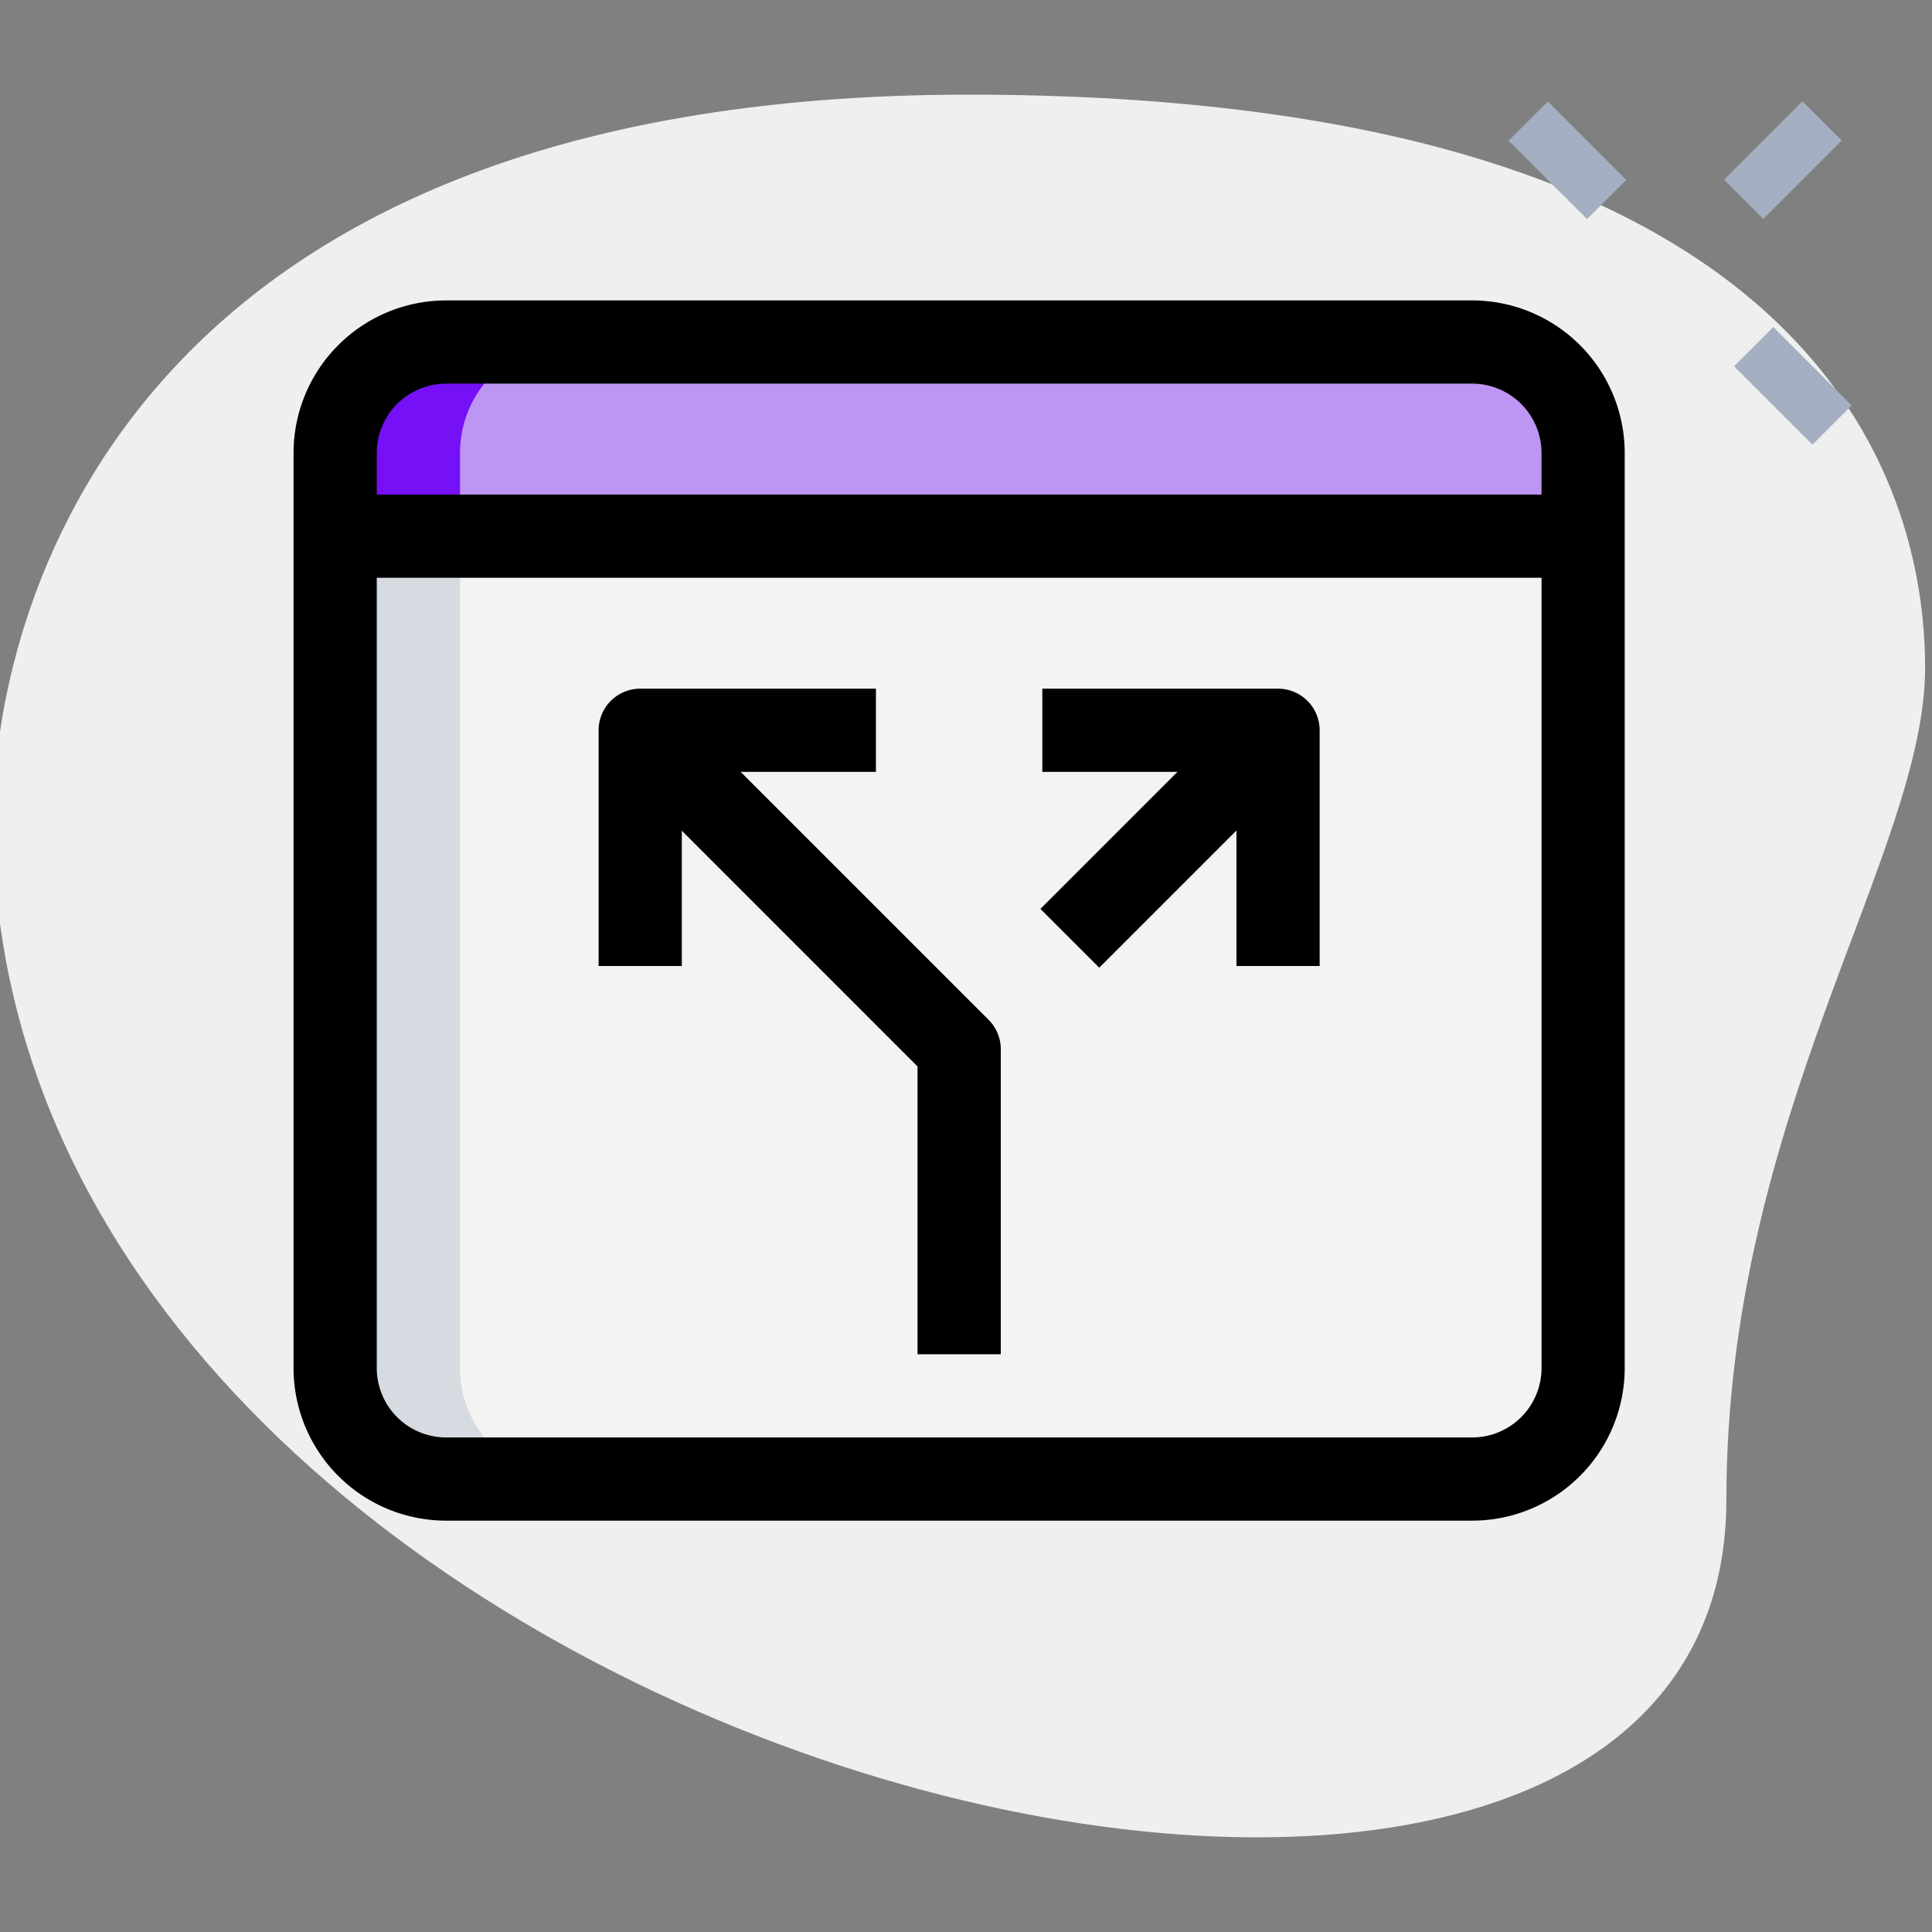 <svg xmlns="http://www.w3.org/2000/svg" xmlns:xlink="http://www.w3.org/1999/xlink" width="140" height="140" viewBox="0 0 140 140">
    <rect x="0" y="0" width="140" height="140" fill="#808080" stroke="none"/>
    <defs>
        <clipPath id="clip-path">
        <rect id="Rectangle_2" data-name="Rectangle 2" width="140" height="140" transform="translate(0.5)" fill="#fff" stroke="#707070" stroke-width="1"/>
        </clipPath>
    </defs>
    <g id="Mask_Group_1" data-name="Mask Group 1" transform="translate(-0.5)" clip-path="url(#clip-path)">
        <g id="_008-split" data-name="008-split" transform="translate(0 6.859)">
        <path id="Path_3" data-name="Path 3" d="M127.608,109.707c0-27.8,14.4-46.892,14.4-60.288s-7.7-41.53-69.327-41.53S2.008,45.738,2.008,60.472C2.008,129.469,127.608,158.942,127.608,109.707Z" transform="translate(-2.008 -7.889)" fill="#efefef"/>
        <g id="Group_1" data-name="Group 1" transform="translate(109.817 0.48)">
            <path id="Path_4" data-name="Path 4" d="M0,0H4.019V8.037H0Z" transform="translate(0 2.856) rotate(-45)" fill="#a4afc1"/>
            <path id="Path_5" data-name="Path 5" d="M0,0H4.019V8.037H0Z" transform="translate(16.339 19.202) rotate(-45)" fill="#a4afc1"/>
            <path id="Path_6" data-name="Path 6" d="M0,0H8.037V4.019H0Z" transform="translate(15.617 5.683) rotate(-45)" fill="#a4afc1"/>
        </g>
        <path id="Path_7" data-name="Path 7" d="M105.647,103.637H31.292A8.036,8.036,0,0,1,23.254,95.6V35.311h90.431V95.6A8.036,8.036,0,0,1,105.647,103.637Z" transform="translate(1.532 -3.319)" fill="#f3f3f1"/>
        <path id="Path_8" data-name="Path 8" d="M23.254,37.321h90.431V31.292a8.036,8.036,0,0,0-8.038-8.038H31.292a8.036,8.036,0,0,0-8.038,8.038Z" transform="translate(1.532 -5.328)" fill="rgba(117,16,247,0.4)"/>
        <path id="Path_9" data-name="Path 9" d="M40.335,23.254H31.292a8.036,8.036,0,0,0-8.038,8.038v6.029H32.3V31.292A8.036,8.036,0,0,1,40.335,23.254Z" transform="translate(1.532 -5.328)" fill="#7510f7"/>
        <path id="Path_10" data-name="Path 10" d="M32.3,95.6V35.311H23.254V95.6a8.036,8.036,0,0,0,8.038,8.038h9.043A8.036,8.036,0,0,1,32.3,95.6Z" transform="translate(1.532 -3.319)" fill="#d5dbe1"/>
        <path id="Path_11" data-name="Path 11" d="M106.078,109.092H31.723A11.062,11.062,0,0,1,20.67,98.039V31.723A11.062,11.062,0,0,1,31.723,20.67h74.355A11.062,11.062,0,0,1,117.13,31.723V98.039A11.062,11.062,0,0,1,106.078,109.092ZM31.723,26.7A5.031,5.031,0,0,0,26.7,31.723V98.039a5.031,5.031,0,0,0,5.024,5.024h74.355a5.031,5.031,0,0,0,5.024-5.024V31.723a5.031,5.031,0,0,0-5.024-5.024Z" transform="translate(1.102 -5.759)"/>
        <path id="Path_12" data-name="Path 12" d="M23.254,32.728h90.431v6.029H23.254Z" transform="translate(1.532 -3.749)"/>
        <path id="Path_13" data-name="Path 13" d="M68.343,92.6H62.314V71.746L42.1,51.53l4.264-4.264,21.1,21.1a3.009,3.009,0,0,1,.884,2.13V92.6Z" transform="translate(4.673 -1.326)"/>
        <path id="Path_14" data-name="Path 14" d="M45.646,64.881H39.618V47.8a3.015,3.015,0,0,1,3.014-3.014H59.713v6.029H45.646Z" transform="translate(4.26 -1.74)"/>
        <path id="Path_15" data-name="Path 15" d="M0,0H18.469V6.028H0Z" transform="translate(75.892 59.002) rotate(-45)"/>
        <path id="Path_16" data-name="Path 16" d="M87.274,64.881H81.245V50.814H67.178V44.785H84.259A3.015,3.015,0,0,1,87.274,47.8Z" transform="translate(8.853 -1.74)"/>
        </g>
    </g>
</svg>
